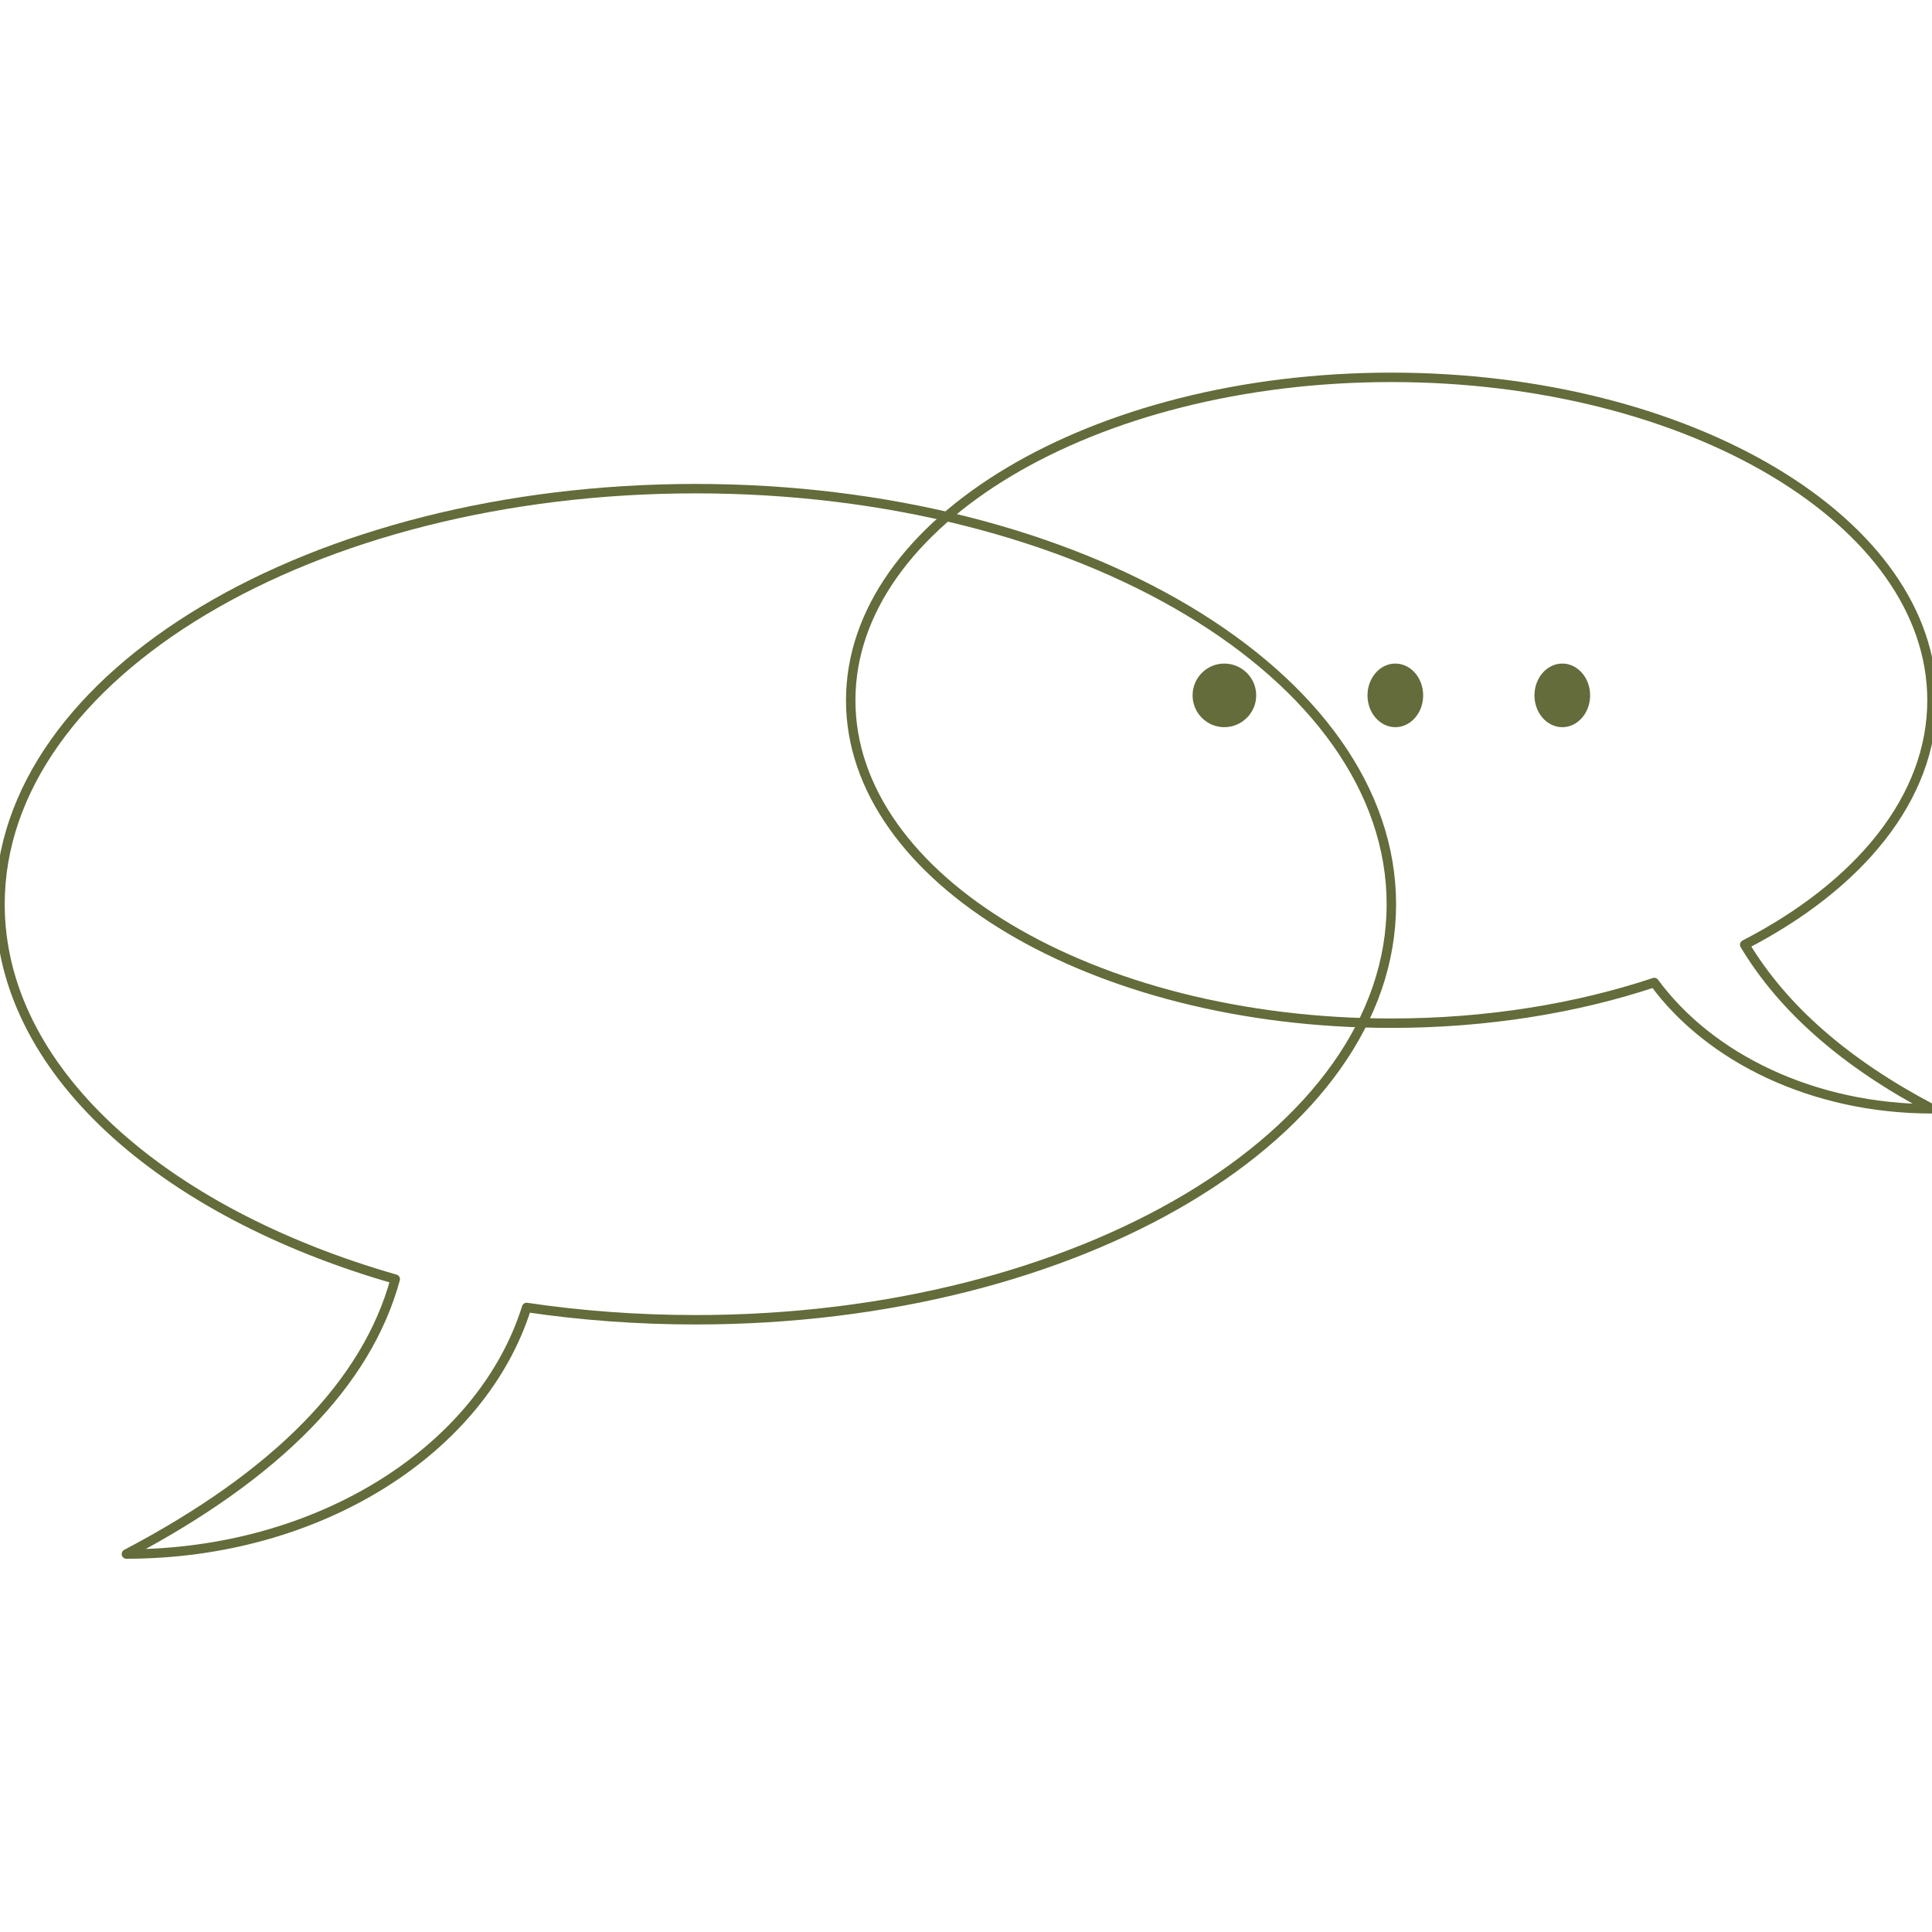 <svg width="512" height="512" viewBox="0 0 512 512" fill="none" xmlns="http://www.w3.org/2000/svg">
<g clip-path="url(#clip0)">
<path d="M184.362 129.498C82.554 129.498 0 178.836 0 239.647C0 283.414 42.767 321.233 104.741 338.985C97.267 366.463 73.518 390.778 33.495 411.836C84.825 411.836 127.828 383.979 139.561 346.492C153.895 348.616 168.892 349.75 184.362 349.75C286.171 349.75 368.724 300.459 368.724 239.647C368.724 178.836 286.171 129.498 184.362 129.498Z" stroke="#636C3A" stroke-width="2.499" stroke-linecap="round" stroke-linejoin="round"/>
<path d="M462.363 250.358C492.77 234.665 512 211.457 512 185.601C512 138.287 447.822 100 368.724 100C289.579 100 225.448 138.287 225.448 185.601C225.448 232.869 289.579 271.155 368.724 271.155C394.017 271.155 417.793 267.232 438.396 260.378C453.079 280.372 480.503 293.844 512 293.844C489.076 281.79 472.498 267.279 462.363 250.358Z" stroke="#636C3A" stroke-width="2.499" stroke-linecap="round" stroke-linejoin="round"/>
<path d="M377.152 184.28C377.152 188.934 373.85 192.708 369.778 192.708C365.706 192.708 362.403 188.934 362.403 184.28C362.403 179.627 365.706 175.852 369.778 175.852C373.85 175.852 377.152 179.627 377.152 184.28Z" fill="#636C3A"/>
<path d="M332.905 184.28C332.905 188.934 329.091 192.708 324.451 192.708C319.812 192.708 316.049 188.934 316.049 184.28C316.049 179.627 319.812 175.852 324.451 175.852C329.091 175.852 332.905 179.627 332.905 184.28Z" fill="#636C3A"/>
<path d="M421.399 184.28C421.399 188.934 418.096 192.708 414.025 192.708C409.953 192.708 406.65 188.934 406.65 184.28C406.65 179.627 409.953 175.852 414.025 175.852C418.096 175.852 421.399 179.627 421.399 184.28Z" fill="#636C3A"/>
</g>
<defs>
<clipPath id="clip0">
<rect width="512" height="512" fill="white"/>
</clipPath>
</defs>
</svg>
